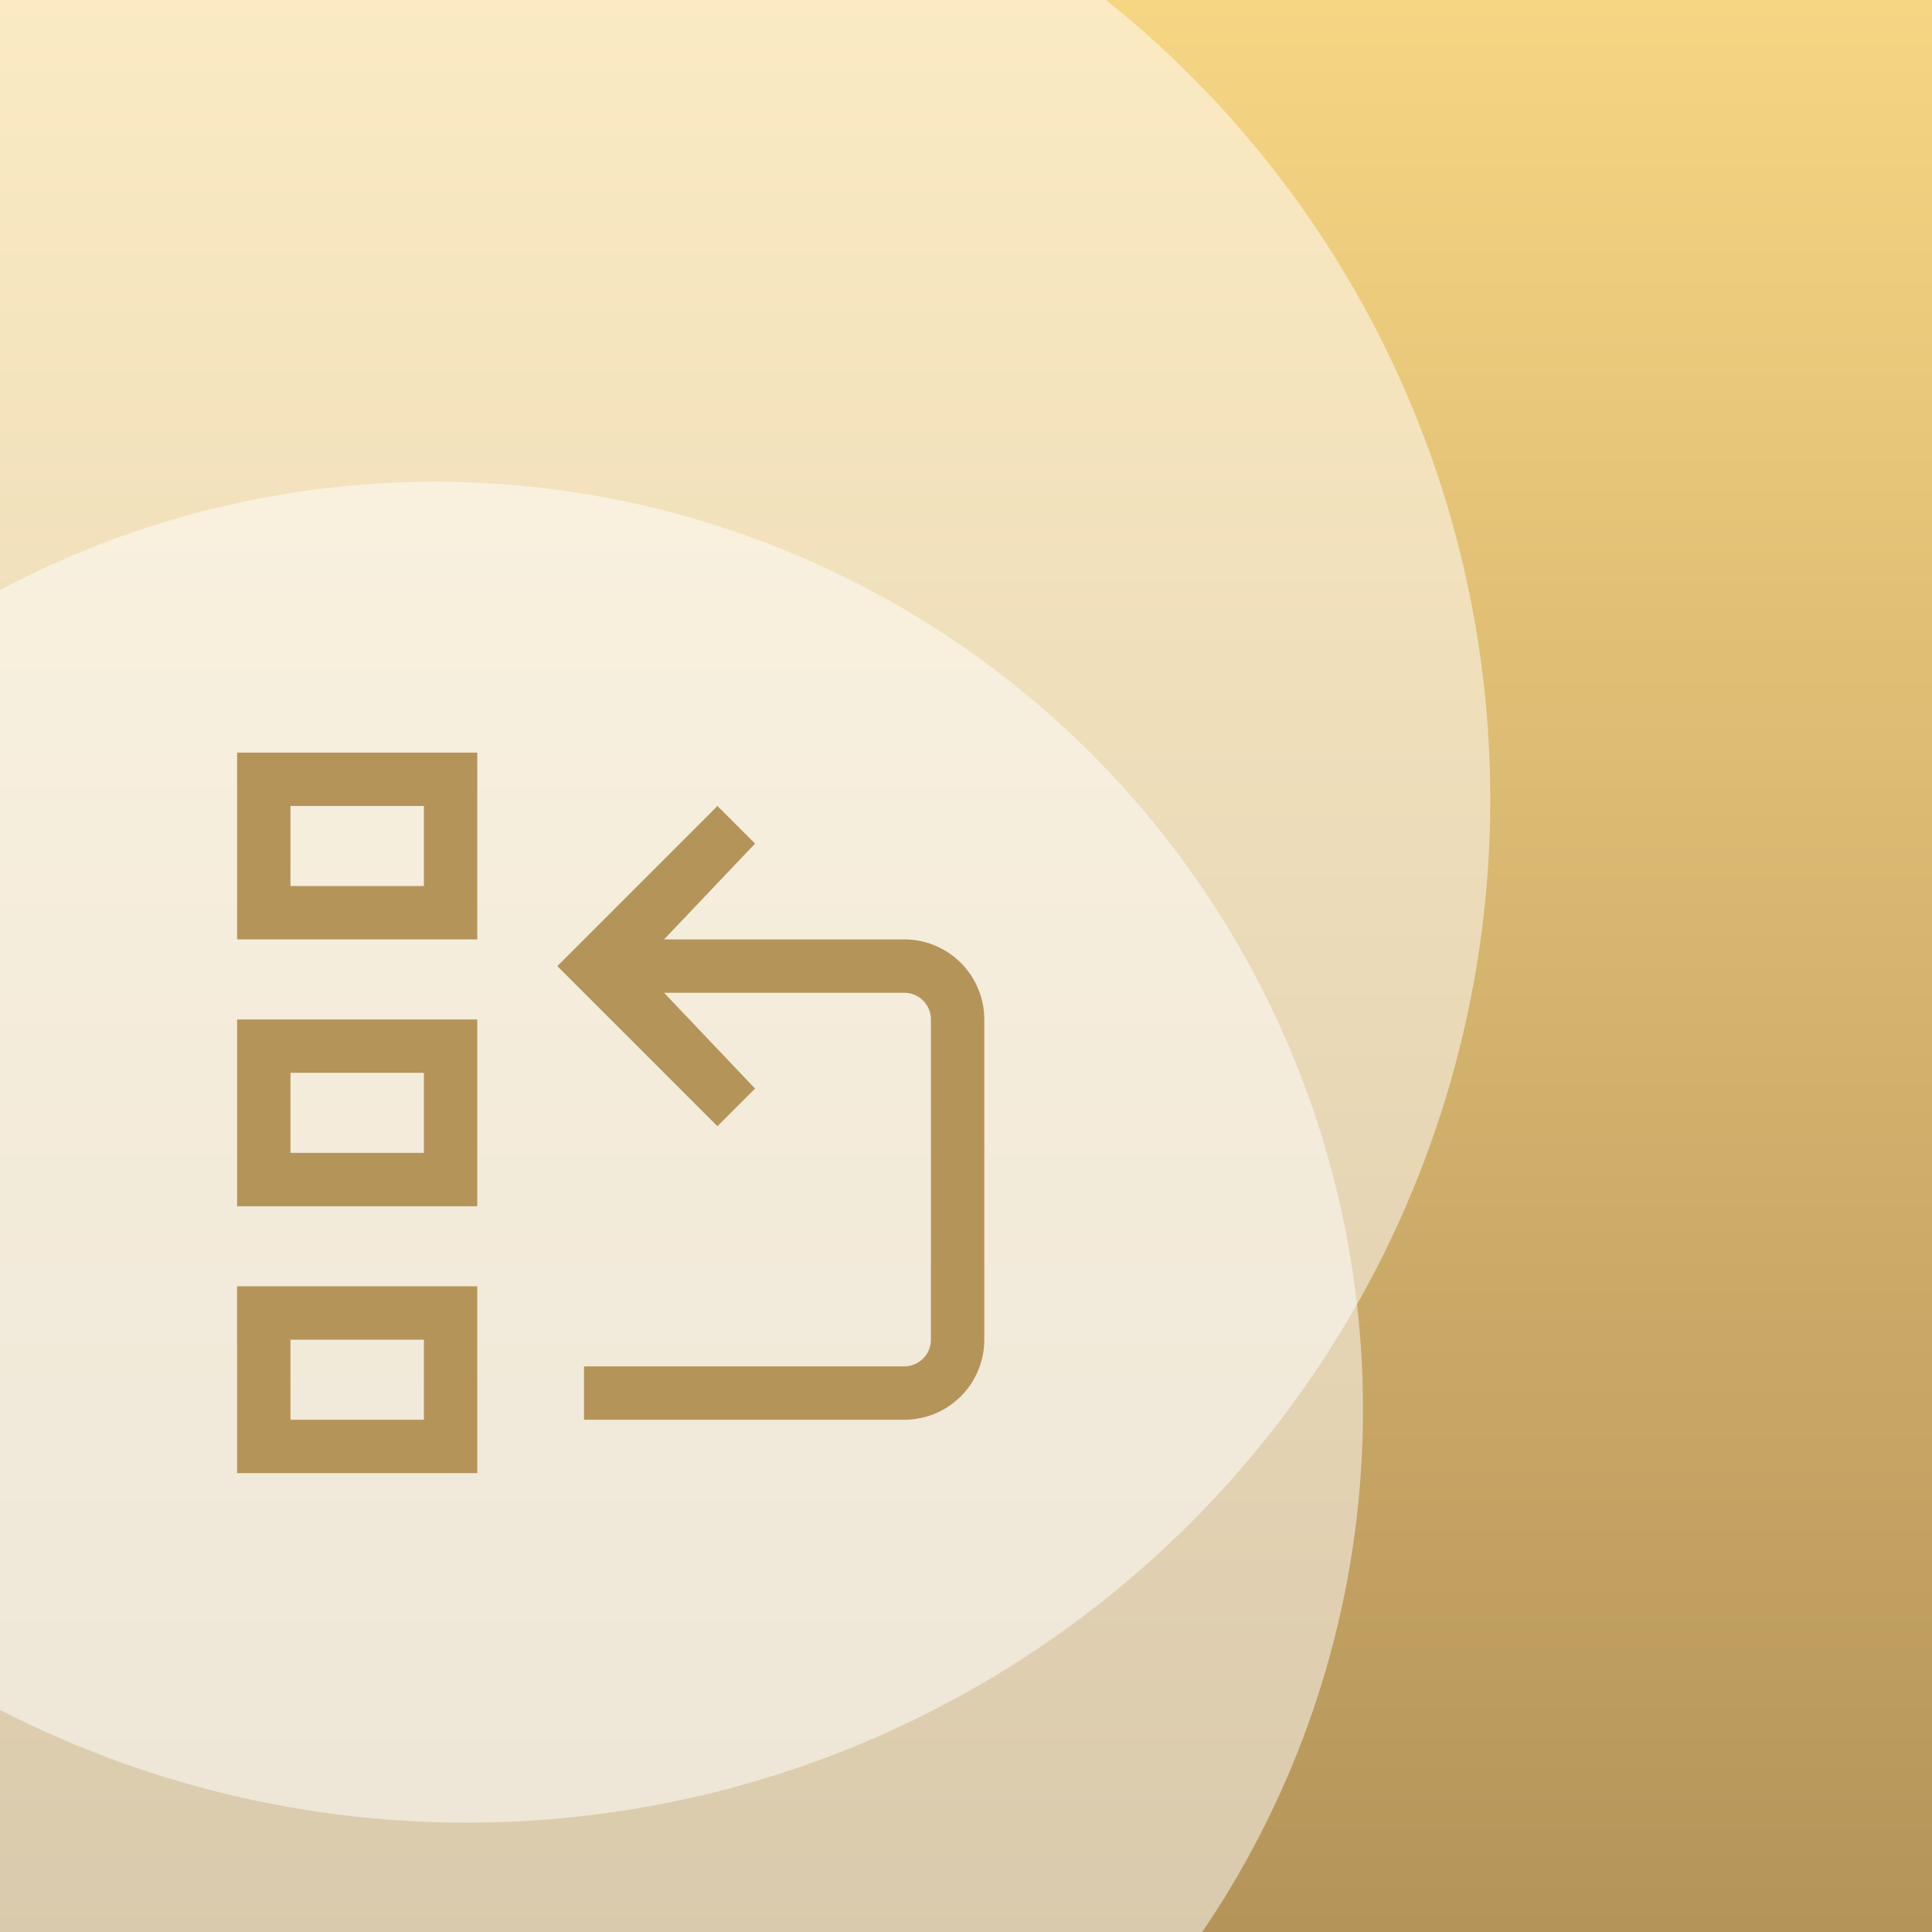 <?xml version="1.0" encoding="UTF-8" standalone="no"?>
<svg
   xmlns:dc="http://purl.org/dc/elements/1.1/"
   xmlns:cc="http://creativecommons.org/ns#"
   xmlns:rdf="http://www.w3.org/1999/02/22-rdf-syntax-ns#"
   xmlns:svg="http://www.w3.org/2000/svg"
   xmlns="http://www.w3.org/2000/svg"
   xmlns:xlink="http://www.w3.org/1999/xlink"
   width="64.0px"
   height="64.0px"
   viewBox="0 0 64.0 64.0"
   version="1.1"
   id="SVGRoot">
  <rect x="0" y="0" width="64.0" height="64.0" fill="#333333" stroke="none"/>
  <defs
     id="defs833">
    <linearGradient
       id="linearGradient1533">
      <stop
         style="stop-color:#2ad4ff;stop-opacity:1"
         offset="0"
         id="stop1529" />
      <stop
         style="stop-color:#0088aa;stop-opacity:1"
         offset="1"
         id="stop1531" />
    </linearGradient>
    <linearGradient
       xlink:href="#linearGradient1533"
       id="linearGradient1535"
       x1="32.262"
       y1="64"
       x2="32.262"
       y2="0"
       gradientUnits="userSpaceOnUse" />
    <linearGradient
       xlink:href="#linearGradient1533-3"
       id="linearGradient1535-1"
       x1="32.262"
       y1="64"
       x2="32.262"
       y2="0"
       gradientUnits="userSpaceOnUse" />
    <linearGradient
       id="linearGradient1533-3">
      <stop
         style="stop-color:#b5945a;stop-opacity:1"
         offset="0"
         id="stop1529-2" />
      <stop
         style="stop-color:#f6d583;stop-opacity:1"
         offset="1"
         id="stop1531-0" />
    </linearGradient>
    <style
       id="style1490">.cls-1{fill:none;}</style>
  </defs>
  <g
     id="layer1">
    <g
       id="g1457">
      <path
         id="path1416"
         d="m 5.312,31.188 26.375,-16.75 1.188,36.25 z"
         style="fill:#ffffff;fill-opacity:0.737;stroke:none;stroke-width:1px;stroke-linecap:butt;stroke-linejoin:miter;stroke-opacity:1" />
      <path
         id="path1418"
         d="M 8.688,41.812 43.938,14.938 55.438,42 Z"
         style="fill:#ffffff;fill-opacity:0.737;stroke:none;stroke-width:1px;stroke-linecap:butt;stroke-linejoin:miter;stroke-opacity:1" />
      <path
         id="path1420"
         d="m 33.562,17.5 25.5,19 L 19.75,46.875 Z"
         style="fill:#ffffff;fill-opacity:0.737;stroke:none;stroke-width:1px;stroke-linecap:butt;stroke-linejoin:miter;stroke-opacity:1" />
    </g>
    <rect
       style="vector-effect:none;fill:url(#linearGradient1535-1);fill-opacity:1;stroke:none;stroke-width:6.047;stroke-linecap:butt;stroke-linejoin:miter;stroke-miterlimit:4;stroke-dasharray:none;stroke-dashoffset:0;stroke-opacity:1"
       id="rect1527"
       width="64"
       height="64"
       x="0"
       y="0" />
    <circle
       style="fill:#ffffff;fill-opacity:0.506;stroke:none;stroke-width:0.821;stroke-linecap:round;paint-order:fill markers stroke"
       id="path1518"
       cx="14.406"
       cy="46.704"
       r="30.745" />
    <circle
       style="fill:#ffffff;fill-opacity:0.506;stroke:none;stroke-width:0.905;stroke-linecap:round;paint-order:fill markers stroke"
       id="path1518-5"
       cx="15.467"
       cy="26.477"
       r="33.901" />
    <g
       id="g1516"
       transform="matrix(0.884,0,0,0.884,6.086,23.163)">
      <path
         d="m 2,9 h 9 V 2 H 2 Z M 4,4 H 9 V 7 H 4 Z"
         id="path1496"
         style="fill:#b5945a;fill-opacity:1" />
      <path
         d="m 2,19 h 9 V 12 H 2 Z m 2,-5 h 5 v 3 H 4 Z"
         id="path1498"
         style="fill:#b5945a;fill-opacity:1" />
      <path
         d="m 2,29 h 9 V 22 H 2 Z m 2,-5 h 5 v 3 H 4 Z"
         id="path1500"
         style="fill:#b5945a;fill-opacity:1" />
      <path
         d="M 27,9 H 18 L 21.41,5.41 20,4 14,10 20,16 21.41,14.59 18,11 h 9 a 1,1 0 0 1 1,1 v 12 a 1,1 0 0 1 -1,1 H 15 v 2 h 12 a 3,3 0 0 0 3,-3 V 12 A 3,3 0 0 0 27,9 Z"
         id="path1502"
         style="fill:#b5945a;fill-opacity:1" />
      <rect
         id="_Transparent_Rectangle_"
         data-name="&lt;Transparent Rectangle&gt;"
         class="cls-1"
         width="32"
         height="32"
         x="0"
         y="0" />
    </g>
  </g>
  <style
     id="style1168"
     type="text/css">
	.st0{fill:#683C11;}
	.st1{fill:#BE1622;}
	.st2{fill:#008D36;}
	.st3{fill:#F39200;}
	.st4{fill:#FAC927;}
	.st5{fill:#297732;}
	.st6{fill:#A3195B;}
	.st7{fill:#CFB32F;}
	.st8{fill:#E47C08;}
	.st9{fill:#E0B100;}
	.st10{fill:#AF3D18;}
	.st11{fill:#CBBBA0;}
	.st12{fill:#634E42;}
	.st13{fill:#7B6A58;}
	.st14{fill:#CE6E15;}
	.st15{fill:#FAC18A;}
	.st16{fill:#DFA278;}
	.st17{fill:#432918;}
</style>
  <style
     id="style1356"
     type="text/css">
	.st0{fill:#534741;}
	.st1{fill:#8F7A25;}
	.st2{fill:#998675;}
	.st3{fill:#736357;}
	.st4{fill:#574A16;}
	.st5{fill:#803301;}
	.st6{fill:#B84A01;}
	.st7{fill:#D6B238;}
	.st8{fill:#CA9562;}
	.st9{fill:#913A01;}
	.st10{fill:#CCCCCC;}
	.st11{fill:#D14E1F;}
	.st12{fill:#E0861B;}
	.st13{fill:#301C0F;}
	.st14{fill:#687A00;}
</style>
</svg>
